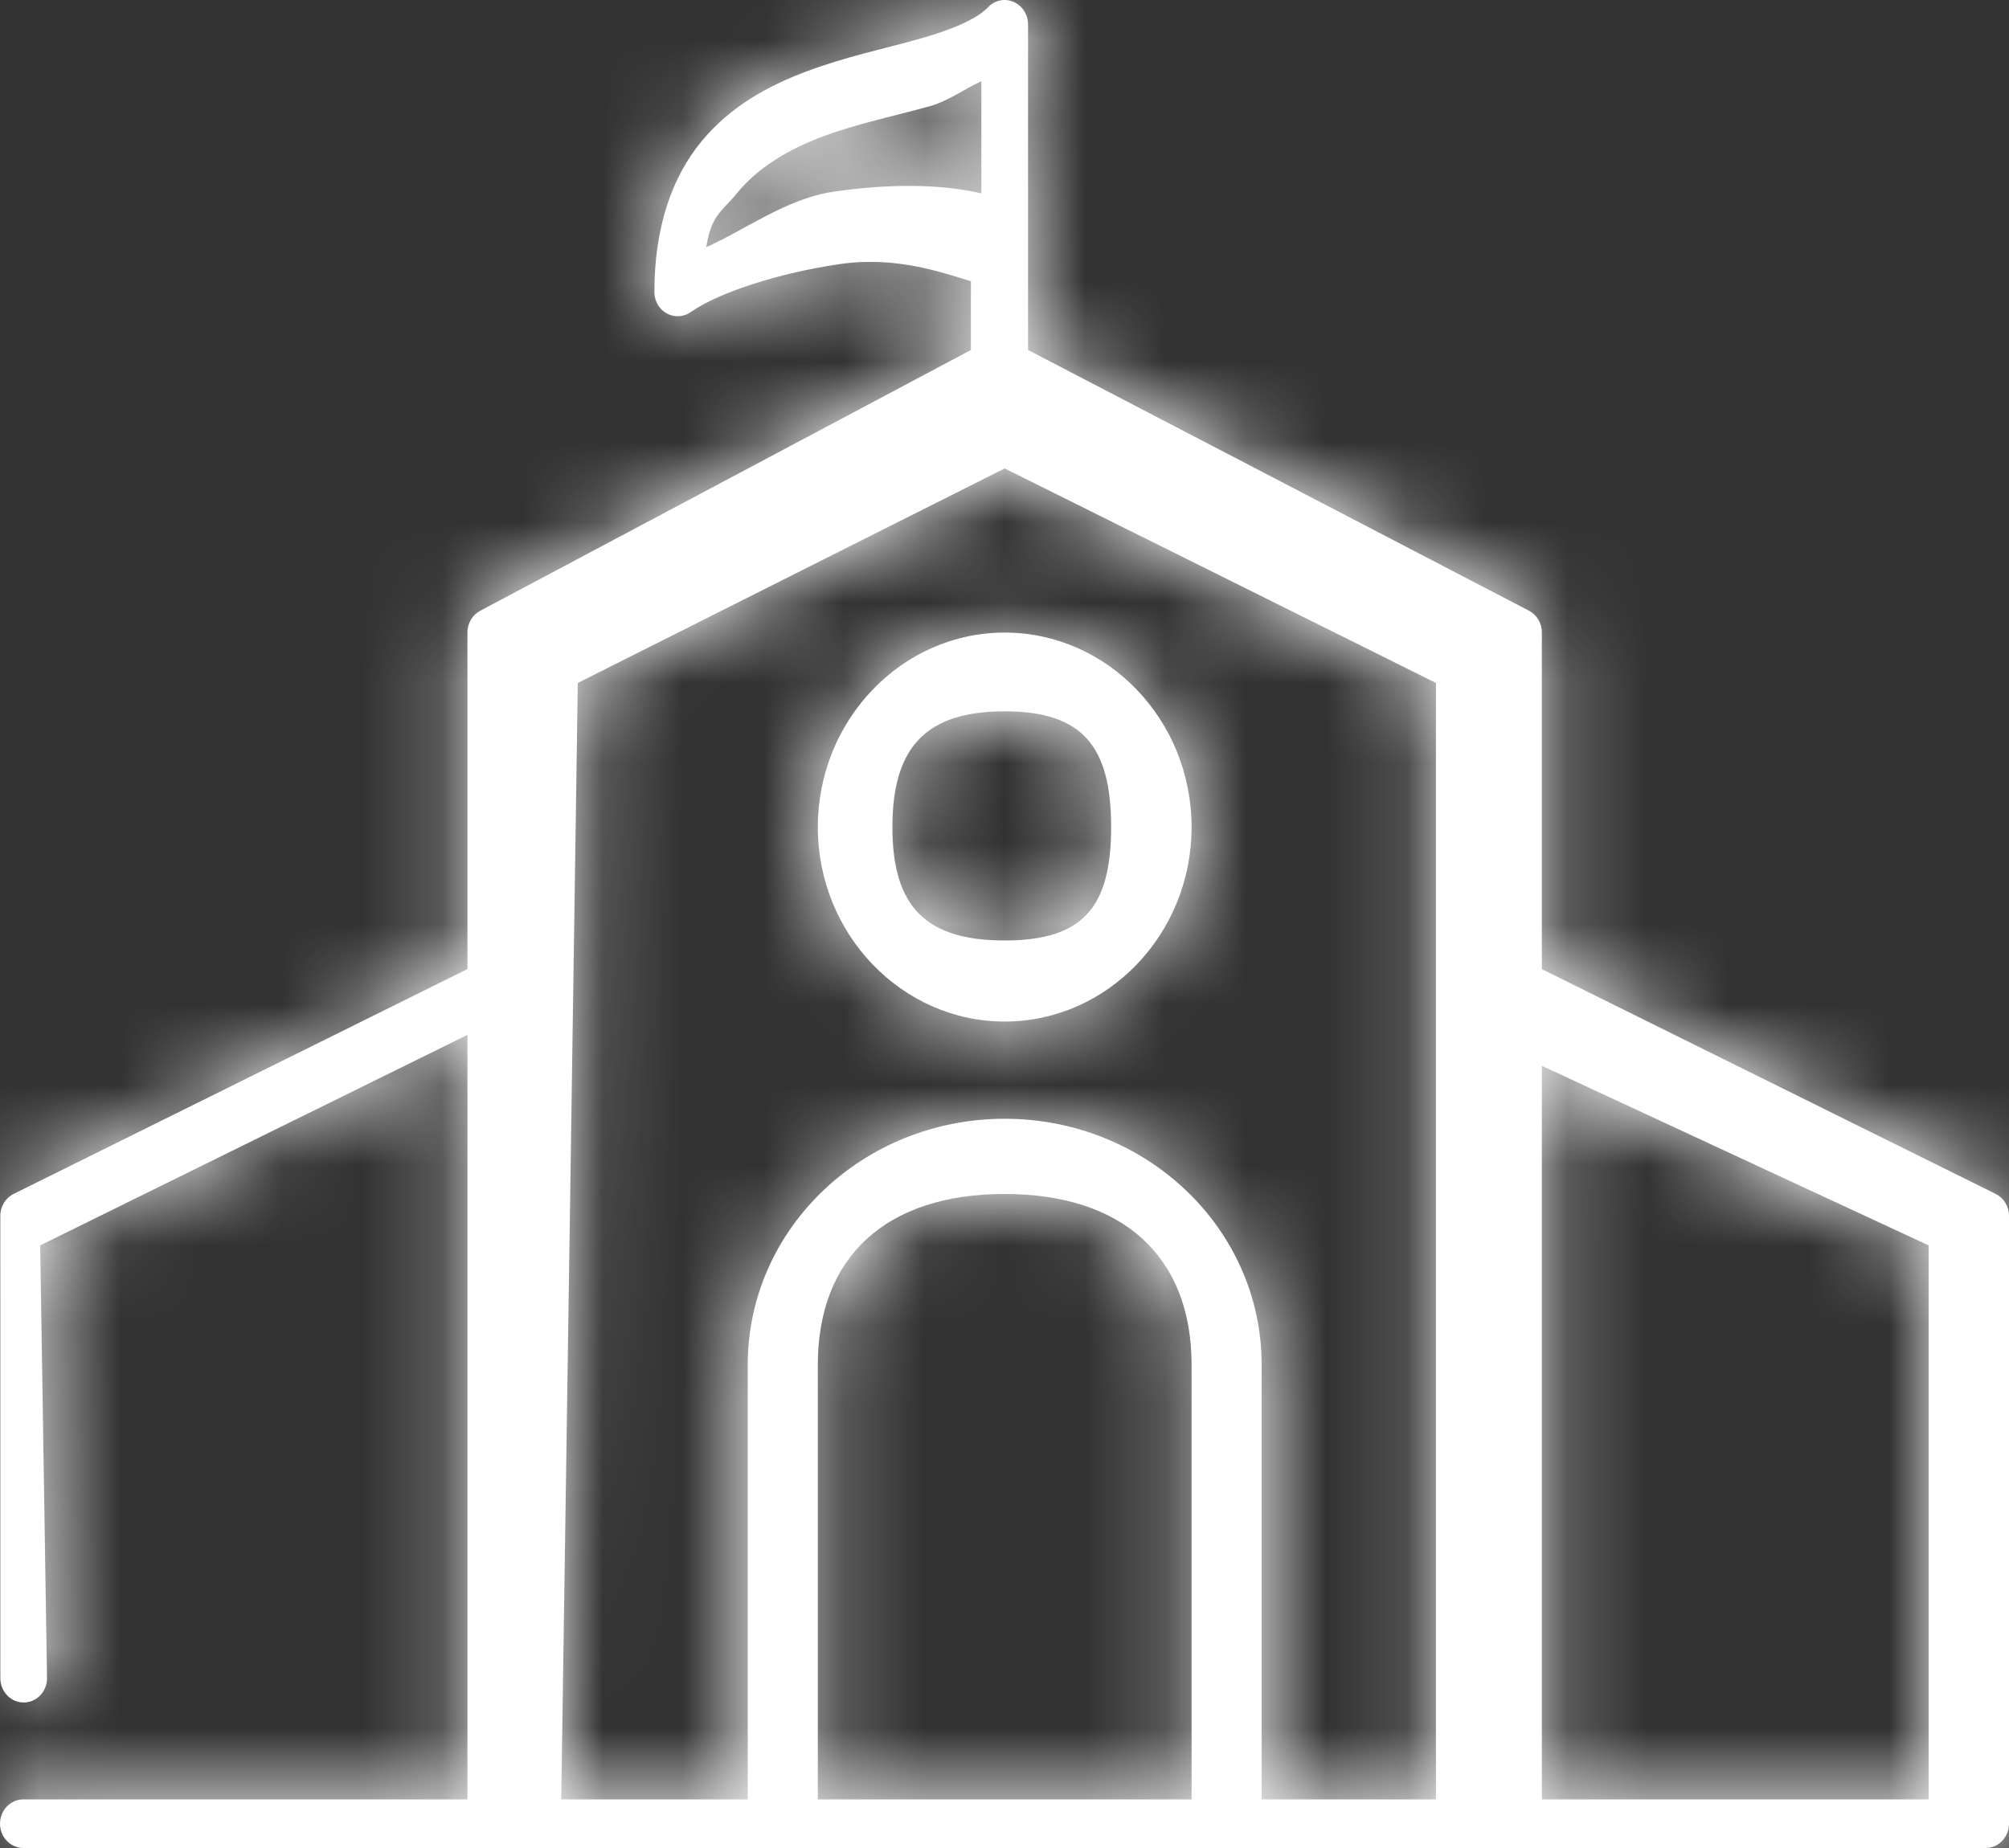 <svg width="25" height="23" viewBox="0 0 25 23" fill="none" xmlns="http://www.w3.org/2000/svg">
<rect x="0" y="0" width="25" height="23" fill="#333333" stroke="none"/>
<mask id="path-1-inside-1_3609_1378" fill="white">
<path d="M12.439 0.007C12.383 0.02 12.333 0.05 12.294 0.092C12.15 0.242 11.832 0.375 11.422 0.489C11.011 0.604 10.521 0.707 10.041 0.887C9.561 1.066 9.084 1.326 8.724 1.766C8.364 2.206 8.143 2.825 8.143 3.638C8.144 3.749 8.204 3.85 8.299 3.902C8.394 3.953 8.508 3.946 8.597 3.883C8.958 3.632 9.704 3.397 10.441 3.288C11.15 3.182 11.727 3.394 12.082 3.5V4.356L5.981 7.599C5.88 7.65 5.816 7.757 5.817 7.873V12.061L0.168 14.86C0.067 14.911 0.003 15.018 0.004 15.134V20.882C0.003 20.963 0.033 21.041 0.088 21.099C0.142 21.157 0.217 21.189 0.295 21.189C0.373 21.189 0.447 21.157 0.502 21.099C0.556 21.041 0.587 20.963 0.585 20.882L0.5 15.5L5.817 12.88V22.395H0.295C0.217 22.394 0.142 22.425 0.087 22.482C0.031 22.539 1.47223e-05 22.616 1.47223e-05 22.698C1.47223e-05 22.779 0.031 22.856 0.087 22.913C0.142 22.97 0.217 23.001 0.295 23H24.709C24.87 23 25 22.865 25 22.698V15.134C25.001 15.018 24.937 14.911 24.836 14.86L19.187 12.062V7.873C19.188 7.757 19.124 7.65 19.023 7.599L12.793 4.356V0.31C12.795 0.217 12.755 0.128 12.686 0.069C12.617 0.01 12.526 -0.013 12.439 0.007ZM12.212 1.011L12.212 2.407C11.696 2.287 11.051 2.285 10.359 2.388C9.788 2.473 9.251 2.873 8.788 3.076C8.855 2.67 8.978 2.64 9.169 2.407C9.436 2.08 9.813 1.858 10.241 1.698C10.669 1.538 11.142 1.441 11.576 1.32C11.8 1.257 12.014 1.101 12.212 1.011ZM12.502 5.83L17.869 8.5V22.395L15.7 22.395V16.987C15.7 15.28 14.255 13.924 12.502 13.924C10.75 13.924 9.305 15.28 9.305 16.987V22.395L6.984 22.395L7.19 8.5L12.502 5.83ZM12.502 7.873C11.222 7.873 10.177 8.96 10.177 10.294C10.177 11.627 11.222 12.714 12.502 12.714C13.783 12.714 14.828 11.627 14.828 10.294C14.828 8.96 13.783 7.873 12.502 7.873ZM12.502 8.853C13.469 8.853 13.827 9.287 13.827 10.294C13.827 11.3 13.469 11.705 12.502 11.705C11.536 11.705 11.105 11.3 11.105 10.294C11.105 9.287 11.536 8.853 12.502 8.853ZM19.187 13.265L24 15.5V22.395L19.187 22.395L19.187 13.265ZM12.502 14.86C13.97 14.86 14.828 15.636 14.828 16.987V22.395L10.177 22.395V16.987C10.177 15.636 11.034 14.86 12.502 14.86Z"/>
</mask>
<path d="M12.439 0.007C12.383 0.02 12.333 0.05 12.294 0.092C12.15 0.242 11.832 0.375 11.422 0.489C11.011 0.604 10.521 0.707 10.041 0.887C9.561 1.066 9.084 1.326 8.724 1.766C8.364 2.206 8.143 2.825 8.143 3.638C8.144 3.749 8.204 3.85 8.299 3.902C8.394 3.953 8.508 3.946 8.597 3.883C8.958 3.632 9.704 3.397 10.441 3.288C11.15 3.182 11.727 3.394 12.082 3.5V4.356L5.981 7.599C5.88 7.65 5.816 7.757 5.817 7.873V12.061L0.168 14.86C0.067 14.911 0.003 15.018 0.004 15.134V20.882C0.003 20.963 0.033 21.041 0.088 21.099C0.142 21.157 0.217 21.189 0.295 21.189C0.373 21.189 0.447 21.157 0.502 21.099C0.556 21.041 0.587 20.963 0.585 20.882L0.5 15.5L5.817 12.88V22.395H0.295C0.217 22.394 0.142 22.425 0.087 22.482C0.031 22.539 1.47223e-05 22.616 1.47223e-05 22.698C1.47223e-05 22.779 0.031 22.856 0.087 22.913C0.142 22.97 0.217 23.001 0.295 23H24.709C24.87 23 25 22.865 25 22.698V15.134C25.001 15.018 24.937 14.911 24.836 14.86L19.187 12.062V7.873C19.188 7.757 19.124 7.65 19.023 7.599L12.793 4.356V0.31C12.795 0.217 12.755 0.128 12.686 0.069C12.617 0.01 12.526 -0.013 12.439 0.007ZM12.212 1.011L12.212 2.407C11.696 2.287 11.051 2.285 10.359 2.388C9.788 2.473 9.251 2.873 8.788 3.076C8.855 2.67 8.978 2.64 9.169 2.407C9.436 2.08 9.813 1.858 10.241 1.698C10.669 1.538 11.142 1.441 11.576 1.32C11.8 1.257 12.014 1.101 12.212 1.011ZM12.502 5.83L17.869 8.5V22.395L15.7 22.395V16.987C15.7 15.28 14.255 13.924 12.502 13.924C10.75 13.924 9.305 15.28 9.305 16.987V22.395L6.984 22.395L7.19 8.5L12.502 5.83ZM12.502 7.873C11.222 7.873 10.177 8.96 10.177 10.294C10.177 11.627 11.222 12.714 12.502 12.714C13.783 12.714 14.828 11.627 14.828 10.294C14.828 8.96 13.783 7.873 12.502 7.873ZM12.502 8.853C13.469 8.853 13.827 9.287 13.827 10.294C13.827 11.3 13.469 11.705 12.502 11.705C11.536 11.705 11.105 11.3 11.105 10.294C11.105 9.287 11.536 8.853 12.502 8.853ZM19.187 13.265L24 15.5V22.395L19.187 22.395L19.187 13.265ZM12.502 14.86C13.97 14.86 14.828 15.636 14.828 16.987V22.395L10.177 22.395V16.987C10.177 15.636 11.034 14.86 12.502 14.86Z" fill="white"/>
<path d="M12.439 0.007L7.47 -21.424L7.424 -21.414L7.378 -21.403L12.439 0.007ZM12.294 0.092L28.159 15.334L28.293 15.194L28.426 15.051L12.294 0.092ZM11.422 0.489L5.512 -20.702L5.512 -20.702L11.422 0.489ZM10.041 0.887L17.746 21.493L17.746 21.493L10.041 0.887ZM8.724 1.766L-8.306 -12.162L-8.31 -12.157L8.724 1.766ZM8.143 3.638H-13.857V3.798L-13.855 3.958L8.143 3.638ZM8.299 3.902L-2.194 23.238L-2.178 23.247L-2.161 23.256L8.299 3.902ZM8.597 3.883L-3.948 -14.189L-4.038 -14.127L-4.128 -14.063L8.597 3.883ZM10.441 3.288L13.671 25.049L13.675 25.049L10.441 3.288ZM12.082 3.5H34.082V-12.88L18.389 -17.576L12.082 3.5ZM12.082 4.356L22.407 23.783L34.082 17.578V4.356H12.082ZM5.981 7.599L15.894 27.239L16.101 27.135L16.306 27.026L5.981 7.599ZM5.817 7.873H27.817V7.796L27.817 7.719L5.817 7.873ZM5.817 12.061L15.583 31.775L27.817 25.715V12.061H5.817ZM0.168 14.86L-9.598 -4.854L-9.688 -4.809L-9.778 -4.764L0.168 14.86ZM0.004 15.134H22.004V15.057L22.004 14.98L0.004 15.134ZM0.004 20.882L22.003 21.158L22.004 21.02V20.882H0.004ZM0.088 21.099L16.092 6.003L16.064 5.974L16.037 5.945L0.088 21.099ZM0.502 21.099L16.478 36.223L16.479 36.223L0.502 21.099ZM0.585 20.882L22.583 20.552L22.583 20.542L22.583 20.533L0.585 20.882ZM0.5 15.5L-9.225 -4.234L-21.718 1.923L-21.497 15.849L0.5 15.5ZM5.817 12.88H27.817V-22.488L-3.908 -6.854L5.817 12.88ZM5.817 22.395V44.395H27.817V22.395H5.817ZM0.295 22.395L-0.063 44.392L0.116 44.395H0.295V22.395ZM0.087 22.482L-15.666 7.124L-15.68 7.139L-15.694 7.153L0.087 22.482ZM0.087 22.913L15.867 7.584L15.853 7.569L15.838 7.555L0.087 22.913ZM0.295 23V1H0.146L-0.003 1.002L0.295 23ZM25 15.134L3.001 14.981L3 15.058V15.134H25ZM24.836 14.86L34.782 -4.763L34.692 -4.809L34.602 -4.854L24.836 14.86ZM19.187 12.062H-2.813V25.715L9.422 31.776L19.187 12.062ZM19.187 7.873L-2.813 7.72L-2.813 7.797V7.873H19.187ZM19.023 7.599L8.866 27.114L8.988 27.178L9.11 27.239L19.023 7.599ZM12.793 4.356H-9.207V17.707L2.636 23.872L12.793 4.356ZM12.793 0.31L-9.202 -0.168L-9.207 0.071V0.31H12.793ZM12.686 0.069L26.98 -16.655L26.968 -16.665L26.956 -16.675L12.686 0.069ZM12.212 1.011L34.212 1.012L34.213 -33.163L3.104 -19.015L12.212 1.011ZM12.212 2.407L7.24 23.838L34.211 30.095L34.212 2.408L12.212 2.407ZM10.359 2.388L7.129 -19.374L7.123 -19.373L10.359 2.388ZM8.788 3.076L-12.92 -0.501L-19.519 39.549L17.64 23.216L8.788 3.076ZM9.169 2.407L-7.86 -11.522L-7.863 -11.518L9.169 2.407ZM10.241 1.698L17.943 22.305L17.952 22.302L10.241 1.698ZM11.576 1.32L17.484 22.511L17.494 22.509L11.576 1.32ZM12.502 5.83L22.302 -13.867L12.453 -18.767L2.624 -13.827L12.502 5.83ZM17.869 8.5H39.869V-5.127L27.669 -11.197L17.869 8.5ZM17.869 22.395L17.872 44.395L39.869 44.392V22.395H17.869ZM15.7 22.395H-6.3V44.398L15.703 44.395L15.7 22.395ZM9.305 22.395L9.302 44.395L31.305 44.398L31.305 22.395H9.305ZM6.984 22.395L-15.013 22.07L-15.343 44.392L6.981 44.395L6.984 22.395ZM7.19 8.5L-2.689 -11.157L-14.611 -5.166L-14.808 8.175L7.19 8.5ZM19.187 13.265L28.453 -6.689L-2.815 -21.209L-2.813 13.266L19.187 13.265ZM24 15.5H46V1.46L33.266 -4.453L24 15.5ZM24 22.395L23.998 44.395L46 44.397V22.395H24ZM19.187 22.395L-2.813 22.396L-2.812 44.393L19.186 44.395L19.187 22.395ZM14.828 22.395L14.826 44.395L36.828 44.397V22.395H14.828ZM10.177 22.395H-11.823V44.393L10.176 44.395L10.177 22.395ZM7.378 -21.403C3.008 -20.37 -0.877 -18.06 -3.838 -14.866L28.426 15.051C25.543 18.16 21.759 20.41 17.5 21.417L7.378 -21.403ZM-3.571 -15.149C-2.001 -16.784 -0.489 -17.839 0.486 -18.45C1.508 -19.089 2.395 -19.52 3.003 -19.791C4.18 -20.315 5.108 -20.589 5.512 -20.702L17.331 21.681C18.145 21.454 19.438 21.056 20.912 20.399C22.004 19.913 25.166 18.449 28.159 15.334L-3.571 -15.149ZM5.512 -20.702C5.647 -20.74 5.734 -20.761 5.624 -20.733C5.575 -20.721 5.323 -20.656 5.074 -20.59C4.554 -20.451 3.537 -20.169 2.336 -19.72L17.746 21.493C17.368 21.634 17.057 21.735 16.843 21.801C16.631 21.866 16.482 21.906 16.441 21.917C16.42 21.922 16.414 21.924 16.438 21.918C16.476 21.908 16.491 21.904 16.577 21.882C16.643 21.865 16.749 21.838 16.869 21.806C16.99 21.774 17.149 21.732 17.331 21.681L5.512 -20.702ZM2.336 -19.72C-0.034 -18.834 -4.52 -16.791 -8.306 -12.162L25.753 15.694C22.687 19.443 19.155 20.966 17.746 21.493L2.336 -19.72ZM-8.31 -12.157C-12.461 -7.079 -13.857 -1.252 -13.857 3.638H30.143C30.143 6.901 29.19 11.49 25.758 15.688L-8.31 -12.157ZM-13.855 3.958C-13.742 11.704 -9.553 19.244 -2.194 23.238L18.793 -15.434C25.962 -11.544 30.031 -4.206 30.14 3.317L-13.855 3.958ZM-2.161 23.256C5.323 27.301 14.424 26.721 21.321 21.83L-4.128 -14.063C2.593 -18.828 11.465 -19.395 18.76 -15.452L-2.161 23.256ZM21.142 21.956C19.759 22.916 18.567 23.492 17.902 23.789C17.167 24.117 16.547 24.337 16.099 24.481C15.227 24.761 14.427 24.937 13.671 25.049L7.21 -18.474C5.718 -18.252 4.177 -17.903 2.658 -17.416C1.497 -17.043 -1.158 -16.126 -3.948 -14.189L21.142 21.956ZM13.675 25.049C8.635 25.798 4.266 24.125 5.775 24.576L18.389 -17.576C19.187 -17.338 13.666 -19.433 7.206 -18.473L13.675 25.049ZM-9.918 3.5V4.356H34.082V3.5H-9.918ZM1.757 -15.07L-4.344 -11.828L16.306 27.026L22.407 23.783L1.757 -15.07ZM-3.932 -12.041C-11.807 -8.066 -16.239 -0.092 -16.182 8.027L27.817 7.719C27.872 15.605 23.568 23.366 15.894 27.239L-3.932 -12.041ZM-16.183 7.873V12.061H27.817V7.873H-16.183ZM-3.948 -7.653L-9.598 -4.854L9.933 34.574L15.583 31.775L-3.948 -7.653ZM-9.778 -4.764C-17.602 -0.798 -22.052 7.144 -21.995 15.288L22.004 14.98C22.059 22.89 17.736 30.62 10.114 34.483L-9.778 -4.764ZM-21.996 15.134V20.882H22.004V15.134H-21.996ZM-21.994 20.606C-22.065 26.256 -19.979 31.918 -15.861 36.253L16.037 5.945C20.046 10.164 22.071 15.67 22.003 21.158L-21.994 20.606ZM-15.916 36.194C-11.793 40.566 -5.967 43.189 0.295 43.189V-0.811C6.401 -0.811 12.078 1.747 16.092 6.003L-15.916 36.194ZM0.295 43.189C6.58 43.189 12.382 40.55 16.478 36.223L-15.475 5.974C-11.488 1.763 -5.834 -0.811 0.295 -0.811V43.189ZM16.479 36.223C20.546 31.927 22.669 26.275 22.583 20.552L-21.412 21.213C-21.496 15.65 -19.433 10.155 -15.475 5.974L16.479 36.223ZM22.583 20.533L22.497 15.151L-21.497 15.849L-21.412 21.231L22.583 20.533ZM10.225 35.234L15.542 32.614L-3.908 -6.854L-9.225 -4.234L10.225 35.234ZM-16.183 12.88V22.395H27.817V12.88H-16.183ZM5.817 0.395H0.295V44.395H5.817V0.395ZM0.653 0.398C-5.64 0.296 -11.496 2.847 -15.666 7.124L15.839 37.84C11.78 42.004 6.074 44.492 -0.063 44.392L0.653 0.398ZM-15.694 7.153C-19.805 11.386 -22 16.99 -22 22.698H22C22 28.243 19.868 33.692 15.867 37.811L-15.694 7.153ZM-22 22.698C-22 28.381 -19.82 34.01 -15.665 38.271L15.838 7.555C19.883 11.703 22 17.176 22 22.698H-22ZM-15.694 38.242C-11.485 42.575 -5.621 45.082 0.592 44.998L-0.003 1.002C6.055 0.92 11.769 3.365 15.867 7.584L-15.694 38.242ZM0.295 45H24.709V1H0.295V45ZM24.709 45C37.843 45 47 34.176 47 22.698H3C3 11.554 11.897 1 24.709 1V45ZM47 22.698V15.134H3V22.698H47ZM46.999 15.287C47.056 7.145 42.607 -0.798 34.782 -4.763L14.891 34.484C7.267 30.62 2.945 22.89 3.001 14.981L46.999 15.287ZM34.602 -4.854L28.952 -7.652L9.422 31.776L15.071 34.574L34.602 -4.854ZM41.187 12.062V7.873H-2.813V12.062H41.187ZM41.186 8.027C41.243 -0.091 36.812 -8.065 28.936 -12.041L9.11 27.239C1.436 23.366 -2.867 15.605 -2.813 7.72L41.186 8.027ZM29.18 -11.916L22.95 -15.159L2.636 23.872L8.866 27.114L29.18 -11.916ZM34.792 4.356V0.31H-9.207V4.356H34.792ZM34.787 0.788C34.928 -5.706 32.215 -12.181 26.98 -16.655L-1.607 16.793C-6.705 12.437 -9.339 6.14 -9.202 -0.168L34.787 0.788ZM26.956 -16.675C21.727 -21.132 14.537 -23.063 7.47 -21.424L17.408 21.439C10.515 23.037 3.507 21.152 -1.584 16.813L26.956 -16.675ZM-9.788 1.01L-9.788 2.406L34.212 2.408L34.212 1.012L-9.788 1.01ZM17.183 -19.024C13.13 -19.964 9.532 -19.73 7.129 -19.374L13.589 24.149C12.957 24.243 12.141 24.321 11.166 24.313C10.22 24.305 8.862 24.214 7.24 23.838L17.183 -19.024ZM7.123 -19.373C5.017 -19.06 3.302 -18.513 2.095 -18.052C0.897 -17.595 -0.04 -17.129 -0.556 -16.863C-0.95 -16.66 -1.535 -16.338 -1.335 -16.447C-1.326 -16.452 -1.196 -16.523 -1.008 -16.618C-0.819 -16.715 -0.49 -16.877 -0.065 -17.064L17.64 23.216C18.641 22.776 19.435 22.343 19.631 22.237C19.7 22.199 19.762 22.165 19.793 22.148C19.813 22.138 19.822 22.133 19.832 22.127C19.841 22.122 19.844 22.12 19.844 22.121C19.843 22.121 19.838 22.124 19.828 22.129C19.819 22.134 19.805 22.142 19.787 22.151C19.75 22.171 19.694 22.201 19.621 22.238C19.369 22.368 18.703 22.705 17.78 23.057C16.849 23.413 15.415 23.878 13.595 24.148L7.123 -19.373ZM30.495 6.653C30.349 7.538 30.057 8.943 29.432 10.6C28.75 12.408 27.839 14.073 26.765 15.56C26.278 16.234 25.84 16.757 25.542 17.098C25.394 17.266 25.273 17.4 25.195 17.484C25.122 17.564 25.065 17.624 25.063 17.626C25.002 17.692 25.585 17.085 26.201 16.332L-7.863 -11.518C-7.342 -12.155 -6.846 -12.67 -6.987 -12.52C-7.01 -12.495 -7.272 -12.219 -7.578 -11.87C-7.911 -11.488 -8.383 -10.924 -8.902 -10.206C-10.039 -8.632 -11.004 -6.869 -11.735 -4.934C-12.408 -3.15 -12.74 -1.589 -12.92 -0.501L30.495 6.653ZM26.198 16.336C23.13 20.087 19.607 21.683 17.943 22.305L2.538 -18.91C0.019 -17.968 -4.257 -15.927 -7.86 -11.522L26.198 16.336ZM17.952 22.302C17.505 22.47 17.142 22.585 16.91 22.654C16.682 22.723 16.523 22.765 16.497 22.772C16.482 22.776 16.483 22.775 16.517 22.767C16.535 22.762 16.553 22.757 16.583 22.75C16.61 22.743 16.647 22.733 16.686 22.724C16.765 22.704 16.878 22.674 17.007 22.64C17.138 22.606 17.301 22.563 17.484 22.511L5.668 -19.872C5.802 -19.91 5.883 -19.93 5.802 -19.909C5.791 -19.906 5.527 -19.839 5.315 -19.784C4.866 -19.666 3.793 -19.379 2.53 -18.907L17.952 22.302ZM17.494 22.509C18.928 22.108 20.074 21.636 20.845 21.286C21.61 20.939 22.201 20.619 22.464 20.475C22.6 20.401 22.716 20.336 22.739 20.323C22.792 20.293 22.734 20.326 22.669 20.362C22.557 20.423 22.033 20.712 21.319 21.037L3.104 -19.015C2.291 -18.646 1.667 -18.303 1.452 -18.185C1.386 -18.149 1.331 -18.118 1.295 -18.098C1.263 -18.08 1.23 -18.061 1.227 -18.06C1.198 -18.043 1.261 -18.079 1.344 -18.125C1.501 -18.21 1.984 -18.473 2.639 -18.771C3.301 -19.072 4.336 -19.5 5.658 -19.87L17.494 22.509ZM2.703 25.527L8.069 28.197L27.669 -11.197L22.302 -13.867L2.703 25.527ZM-4.131 8.5V22.395H39.869V8.5H-4.131ZM17.866 0.395L15.696 0.395L15.703 44.395L17.872 44.395L17.866 0.395ZM37.7 22.395V16.987H-6.3V22.395H37.7ZM37.7 16.987C37.7 2.123 25.373 -8.076 12.502 -8.076V35.924C3.137 35.924 -6.3 28.438 -6.3 16.987H37.7ZM12.502 -8.076C-0.368 -8.076 -12.695 2.123 -12.695 16.987H31.305C31.305 28.438 21.868 35.924 12.502 35.924V-8.076ZM-12.695 16.987V22.395H31.305V16.987H-12.695ZM9.308 0.395L6.988 0.395L6.981 44.395L9.302 44.395L9.308 0.395ZM28.982 22.72L29.187 8.825L-14.808 8.175L-15.013 22.07L28.982 22.72ZM17.069 28.157L22.381 25.487L2.624 -13.827L-2.689 -11.157L17.069 28.157ZM12.502 -14.127C-1.751 -14.127 -11.823 -2.35 -11.823 10.294H32.177C32.177 20.271 24.195 29.873 12.502 29.873V-14.127ZM-11.823 10.294C-11.823 22.94 -1.749 34.714 12.502 34.714V-9.286C24.192 -9.286 32.177 0.313 32.177 10.294H-11.823ZM12.502 34.714C26.754 34.714 36.828 22.94 36.828 10.294H-7.172C-7.172 0.313 0.813 -9.286 12.502 -9.286V34.714ZM36.828 10.294C36.828 -2.35 26.756 -14.127 12.502 -14.127V29.873C0.81 29.873 -7.172 20.271 -7.172 10.294H36.828ZM12.502 30.853C10.236 30.853 2.991 30.392 -2.843 23.893C-8.15 17.982 -8.173 11.486 -8.173 10.294H35.827C35.827 8.095 35.625 0.878 29.898 -5.501C23.643 -12.469 15.736 -13.147 12.502 -13.147V30.853ZM-8.173 10.294C-8.173 9.144 -8.169 2.425 -2.612 -3.574C3.343 -10.003 10.61 -10.295 12.502 -10.295V33.705C15.361 33.705 23.29 33.211 29.667 26.327C35.645 19.874 35.827 12.45 35.827 10.294H-8.173ZM12.502 -10.295C14.461 -10.295 21.167 -9.98 26.956 -4.221C32.763 1.554 33.105 8.28 33.105 10.294H-10.895C-10.895 13.313 -10.337 20.745 -4.073 26.975C2.173 33.187 9.577 33.705 12.502 33.705V-10.295ZM33.105 10.294C33.105 12.33 32.755 18.847 27.198 24.549C21.514 30.382 14.814 30.853 12.502 30.853V-13.147C9.224 -13.147 1.825 -12.459 -4.315 -6.157C-10.329 0.014 -10.895 7.251 -10.895 10.294H33.105ZM9.921 33.218L14.734 35.453L33.266 -4.453L28.453 -6.689L9.921 33.218ZM2 15.5V22.395H46V15.5H2ZM24.002 0.395L19.189 0.395L19.186 44.395L23.998 44.395L24.002 0.395ZM41.187 22.394L41.187 13.264L-2.813 13.266L-2.813 22.396L41.187 22.394ZM12.502 36.86C9.546 36.86 4.199 36.059 -0.611 31.67C-5.708 27.021 -7.172 21.123 -7.172 16.987H36.828C36.828 11.501 34.935 4.539 29.042 -0.836C23.436 -5.95 16.927 -7.14 12.502 -7.14V36.86ZM-7.172 16.987V22.395H36.828V16.987H-7.172ZM14.829 0.395L10.179 0.395L10.176 44.395L14.826 44.395L14.829 0.395ZM32.177 22.395V16.987H-11.823V22.395H32.177ZM32.177 16.987C32.177 21.121 30.714 27.019 25.617 31.669C20.806 36.059 15.459 36.86 12.502 36.86V-7.14C8.078 -7.14 1.568 -5.95 -4.038 -0.835C-9.931 4.541 -11.823 11.502 -11.823 16.987H32.177Z" fill="white" mask="url(#path-1-inside-1_3609_1378)"/>
</svg>
